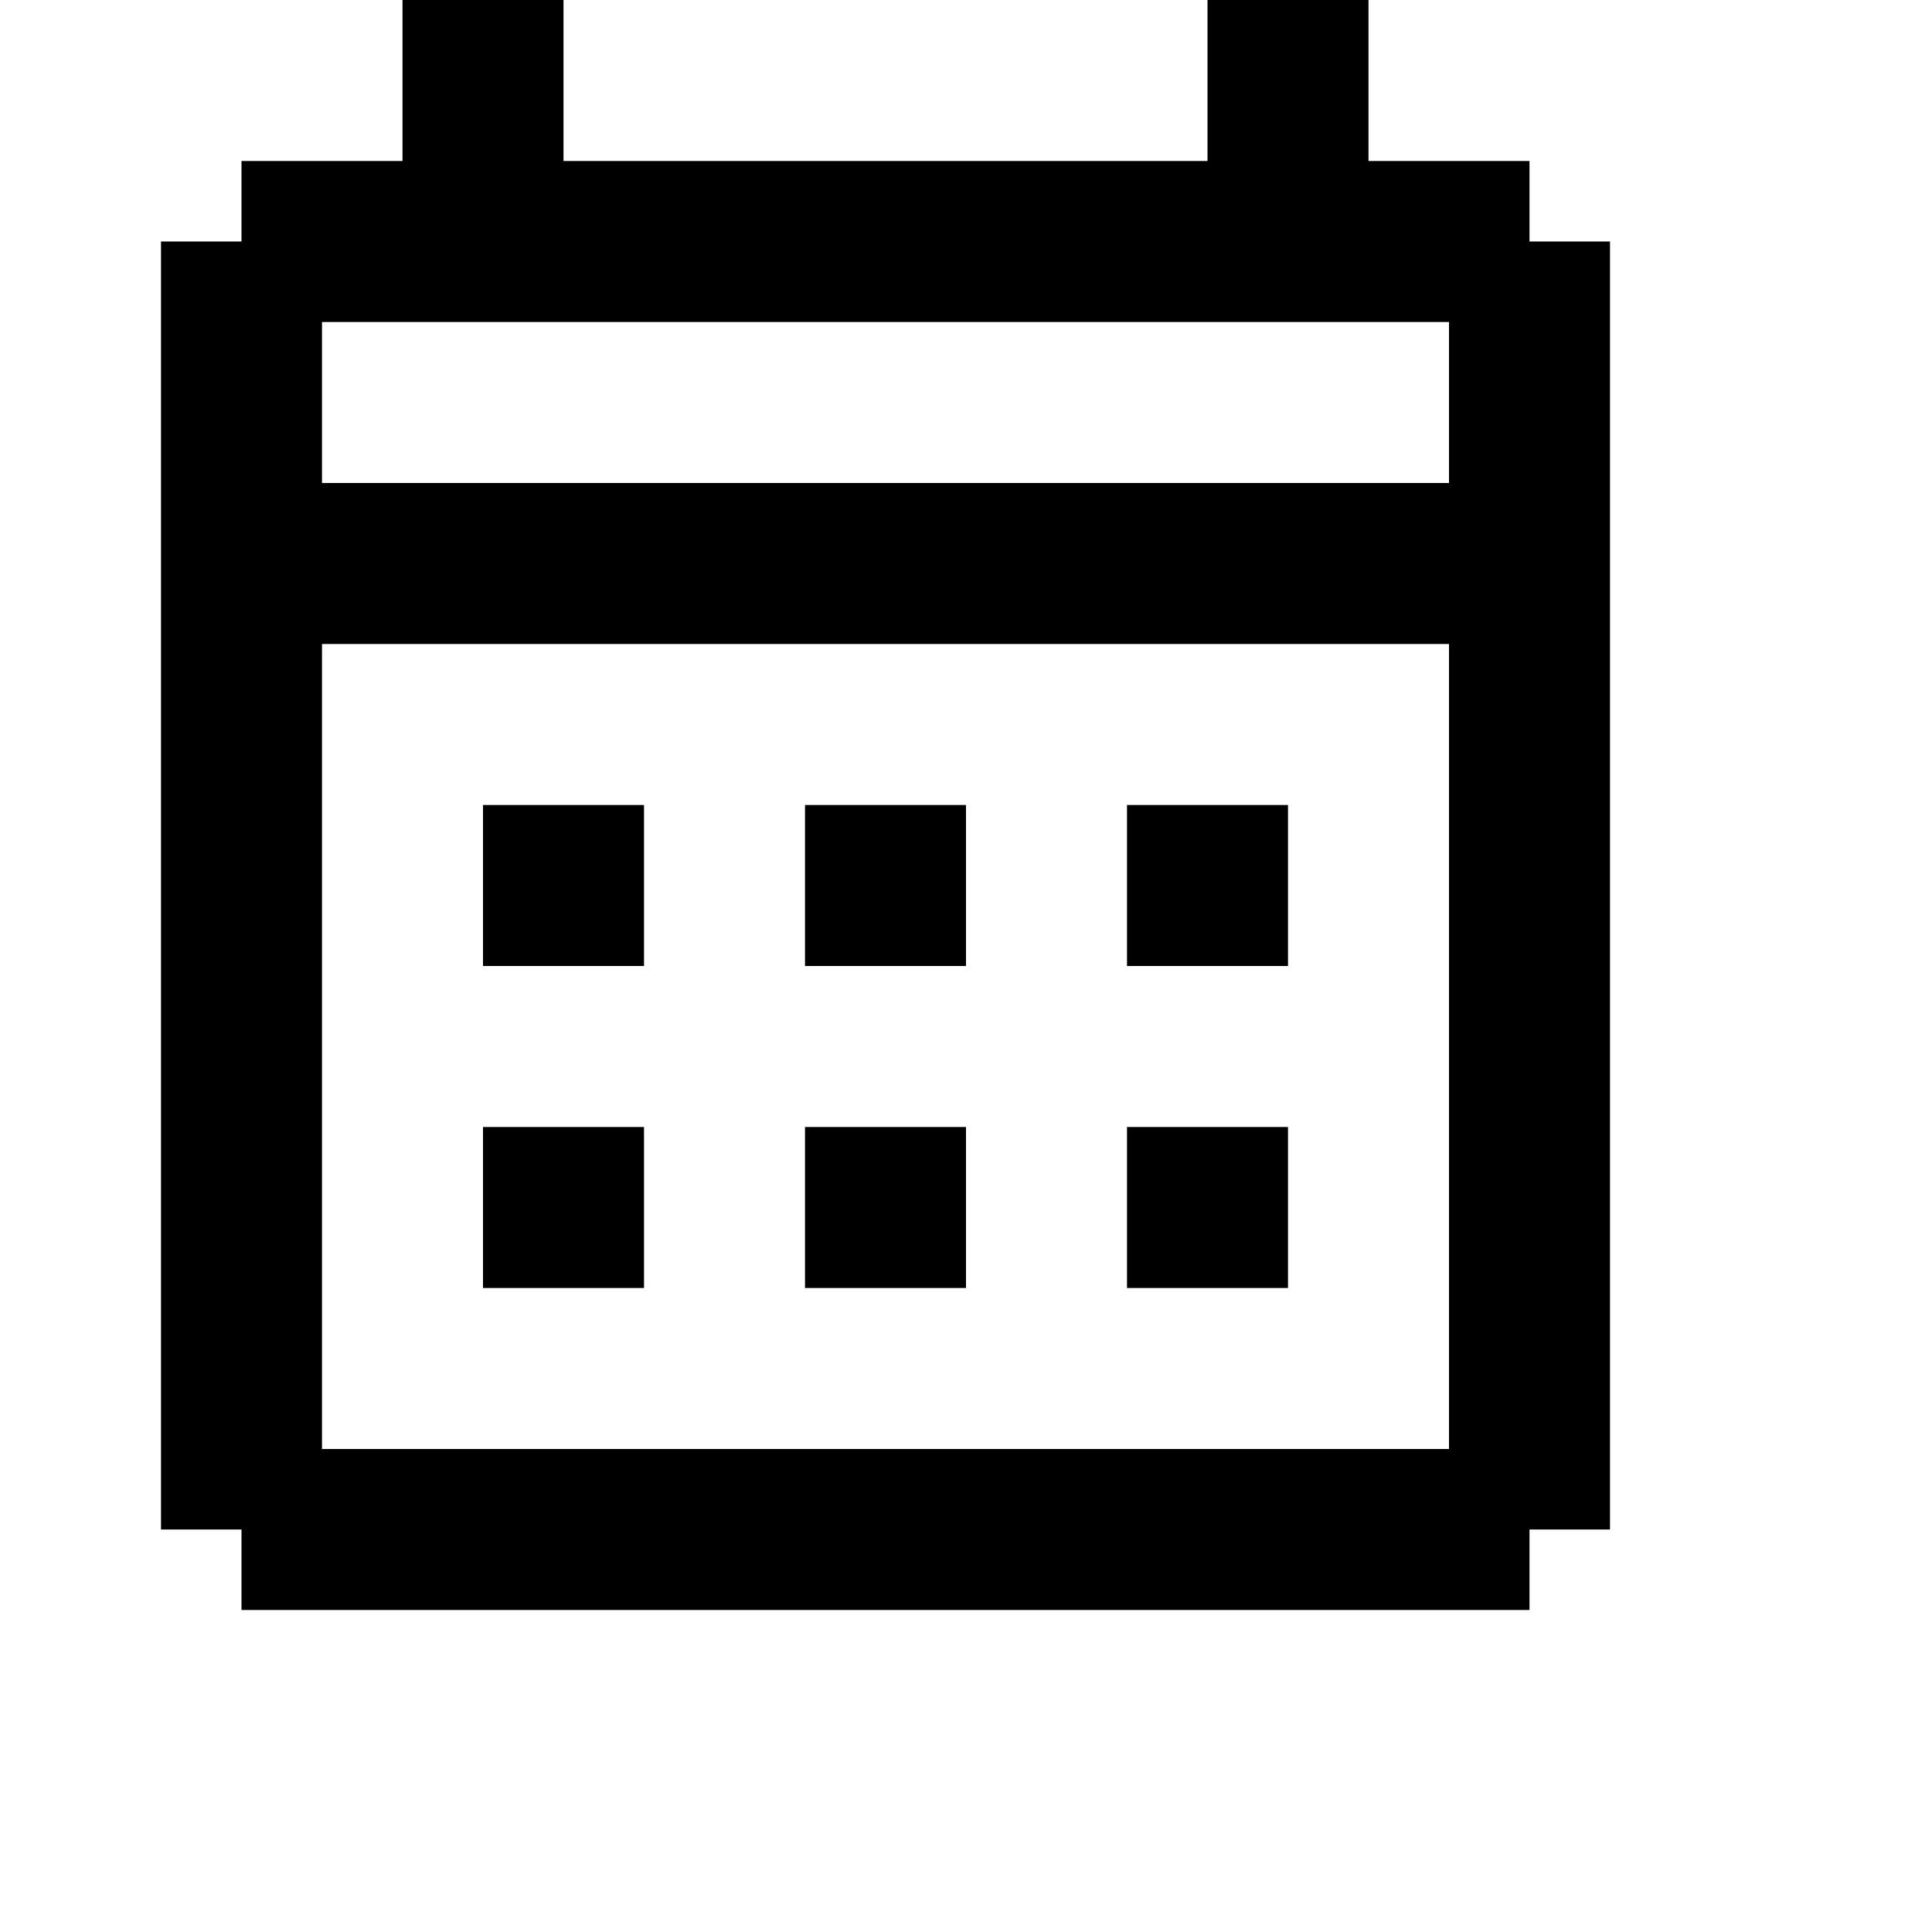 <svg xmlns="http://www.w3.org/2000/svg" id="mdi-calendar-month" viewBox="0 0 24 24"><path d="M19 20H3V19H2V3H3V2H5V0H7V2H15V0H17V2H19V3H20V19H19V20M4 4V6H18V4H4M4 8V18H18V8H4M14 14H16V16H14V14M10 14H12V16H10V14M6 14H8V16H6V14M6 10H8V12H6V10M10 10H12V12H10V10M14 10H16V12H14V10Z" /></svg>